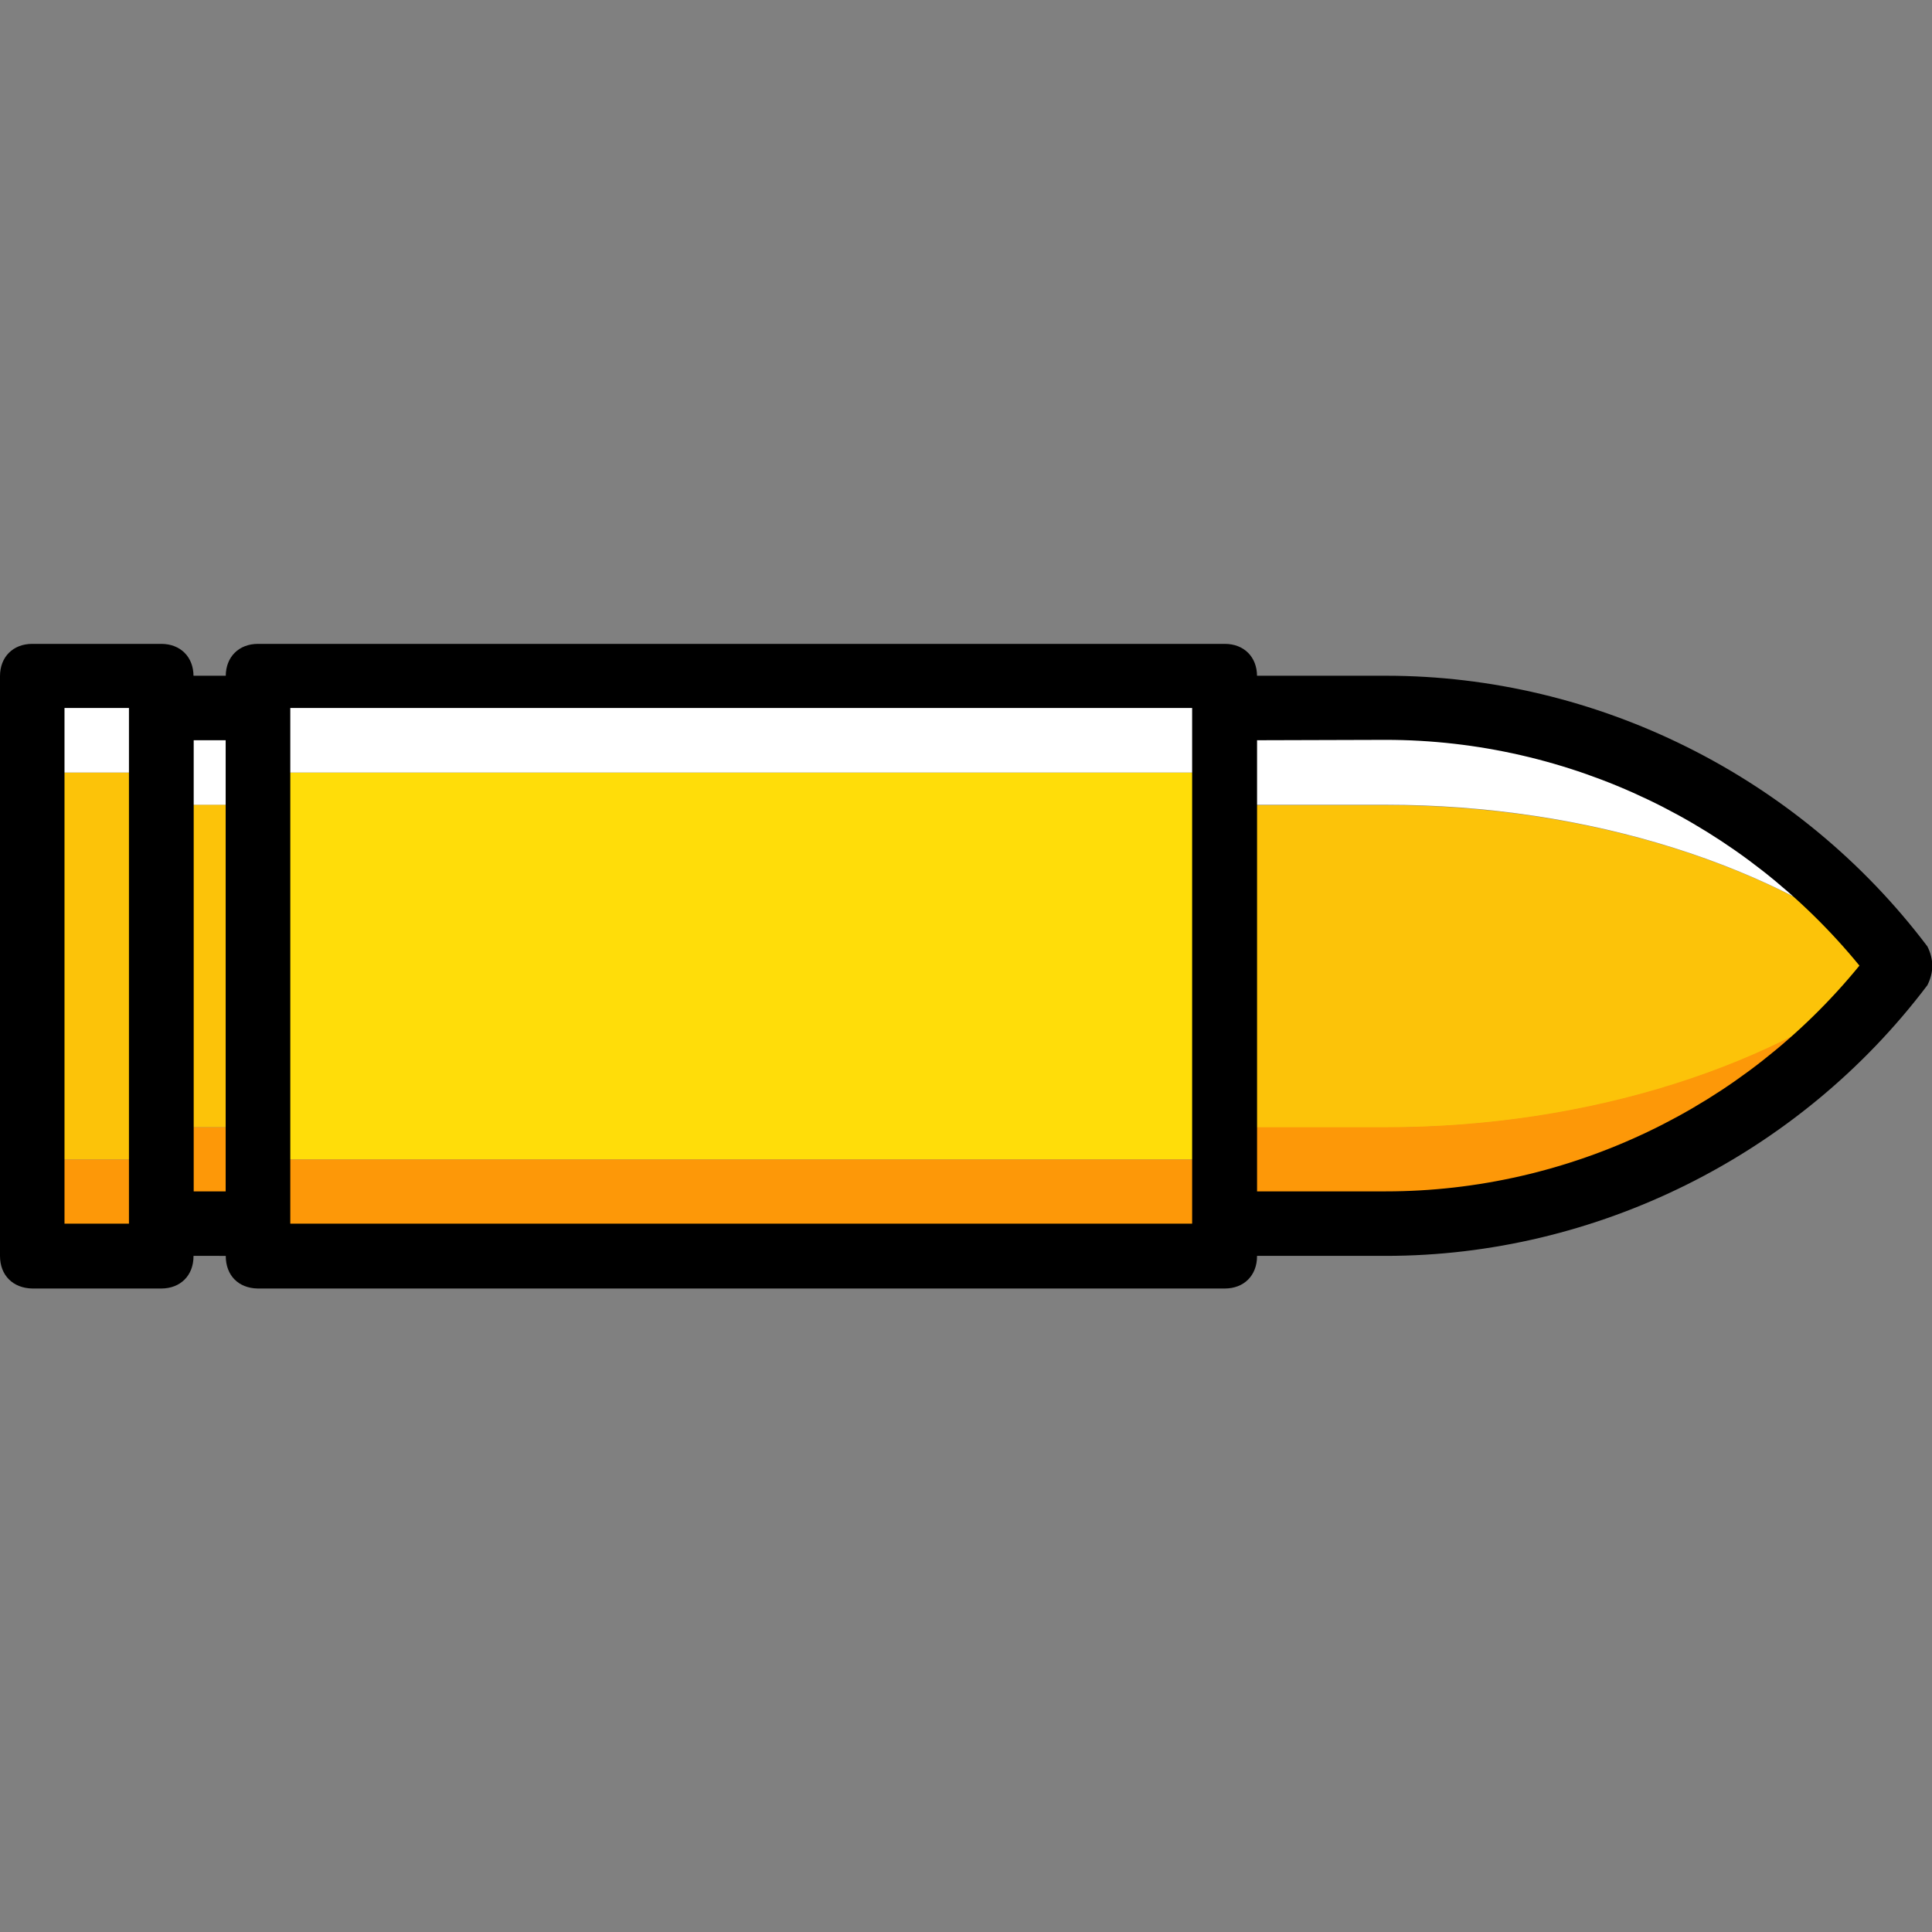 <?xml version="1.0" encoding="utf-8"?>
<!-- Generator: Adobe Illustrator 24.0.1, SVG Export Plug-In . SVG Version: 6.00 Build 0)  -->
<svg version="1.1" id="Layer_1" xmlns="http://www.w3.org/2000/svg" xmlns:xlink="http://www.w3.org/1999/xlink" x="0px" y="0px"
	 viewBox="0 0 503.2 503.2" style="enable-background:new 0 0 503.2 503.2;" xml:space="preserve">
<rect x="0" y="0" width="503.2" height="503.2" fill="#808080" stroke="none"/>
<style type="text/css">
	.st0{fill:#FCC309;}
	.st1{fill:#FD9808;}
	.st2{fill:#FFFFFF;}
	.st3{fill:#FFDD09;}
</style>
<g transform="translate(1 1)">
	<polygon class="st0" points="41,292.6 66.1,292.6 66.1,208.6 41,208.6 41,200.2 7.4,200.2 7.4,301 41,301 	"/>
	<polygon class="st1" points="41,317.7 66.1,317.7 66.1,292.6 41,292.6 41,301 7.4,301 7.4,326.1 41,326.1 	"/>
	<polygon class="st2" points="41,208.6 66.1,208.6 66.1,183.4 41,183.4 41,175.1 7.4,175.1 7.4,200.2 41,200.2 	"/>
	<polygon class="st3" points="66.1,200.2 66.1,301 318,301 318,200.2 	"/>
	<polygon class="st2" points="66.1,175.1 66.1,200.2 318,200.2 318,175.1 	"/>
	<polygon class="st1" points="66.1,301 66.1,326.1 318,326.1 318,301 	"/>
	<path class="st0" d="M318,292.6v-83.9h42c52.9,0,102.4,15.9,134.3,42l0,0l0,0c-31.9,26-81.4,42-134.3,42H318z"/>
	<path class="st2" d="M359.9,183.4h-42v25.2h42c52.9,0,102.4,15.9,134.3,42C462.3,208.6,412.8,183.4,359.9,183.4"/>
	<path class="st1" d="M494.2,250.6c-31.9,26-81.4,42-134.3,42h-42v25.2h42C412.8,317.7,462.3,292.6,494.2,250.6"/>
	<path d="M57.8,326.1V175.1c0-5,3.4-8.4,8.4-8.4H318c5,0,8.4,3.4,8.4,8.4v151.1c0,5-3.4,8.4-8.4,8.4H66.1
		C61.1,334.5,57.8,331.2,57.8,326.1z M74.5,183.4v134.3h235V183.4H74.5z"/>
	<path d="M32.6,317.7V183.4c0-5,3.4-8.4,8.4-8.4h25.2c5,0,8.4,3.4,8.4,8.4v134.3c0,5-3.4,8.4-8.4,8.4H41
		C35.9,326.1,32.6,322.8,32.6,317.7z M49.4,191.8v117.5h8.4V191.8H49.4z"/>
	<path d="M-1,326.1V175.1c0-5,3.4-8.4,8.4-8.4H41c5,0,8.4,3.4,8.4,8.4v151.1c0,5-3.4,8.4-8.4,8.4H7.4C2.4,334.5-1,331.2-1,326.1z
		 M15.8,183.4v134.3h16.8V183.4H15.8z"/>
	<path d="M309.6,317.7V183.4c0-5,3.4-8.4,8.4-8.4h42c54.6,0,107.4,26,141,70.5c1.7,3.4,1.7,6.7,0,10.1
		c-33.6,44.5-86.5,70.5-141,70.5h-42C312.9,326.1,309.6,322.8,309.6,317.7z M326.3,191.8v117.5h33.6c47.8,0,93.2-21.8,123.4-58.8
		c-30.2-36.9-75.5-58.8-123.4-58.8L326.3,191.8L326.3,191.8z"/>
</g>
</svg>
